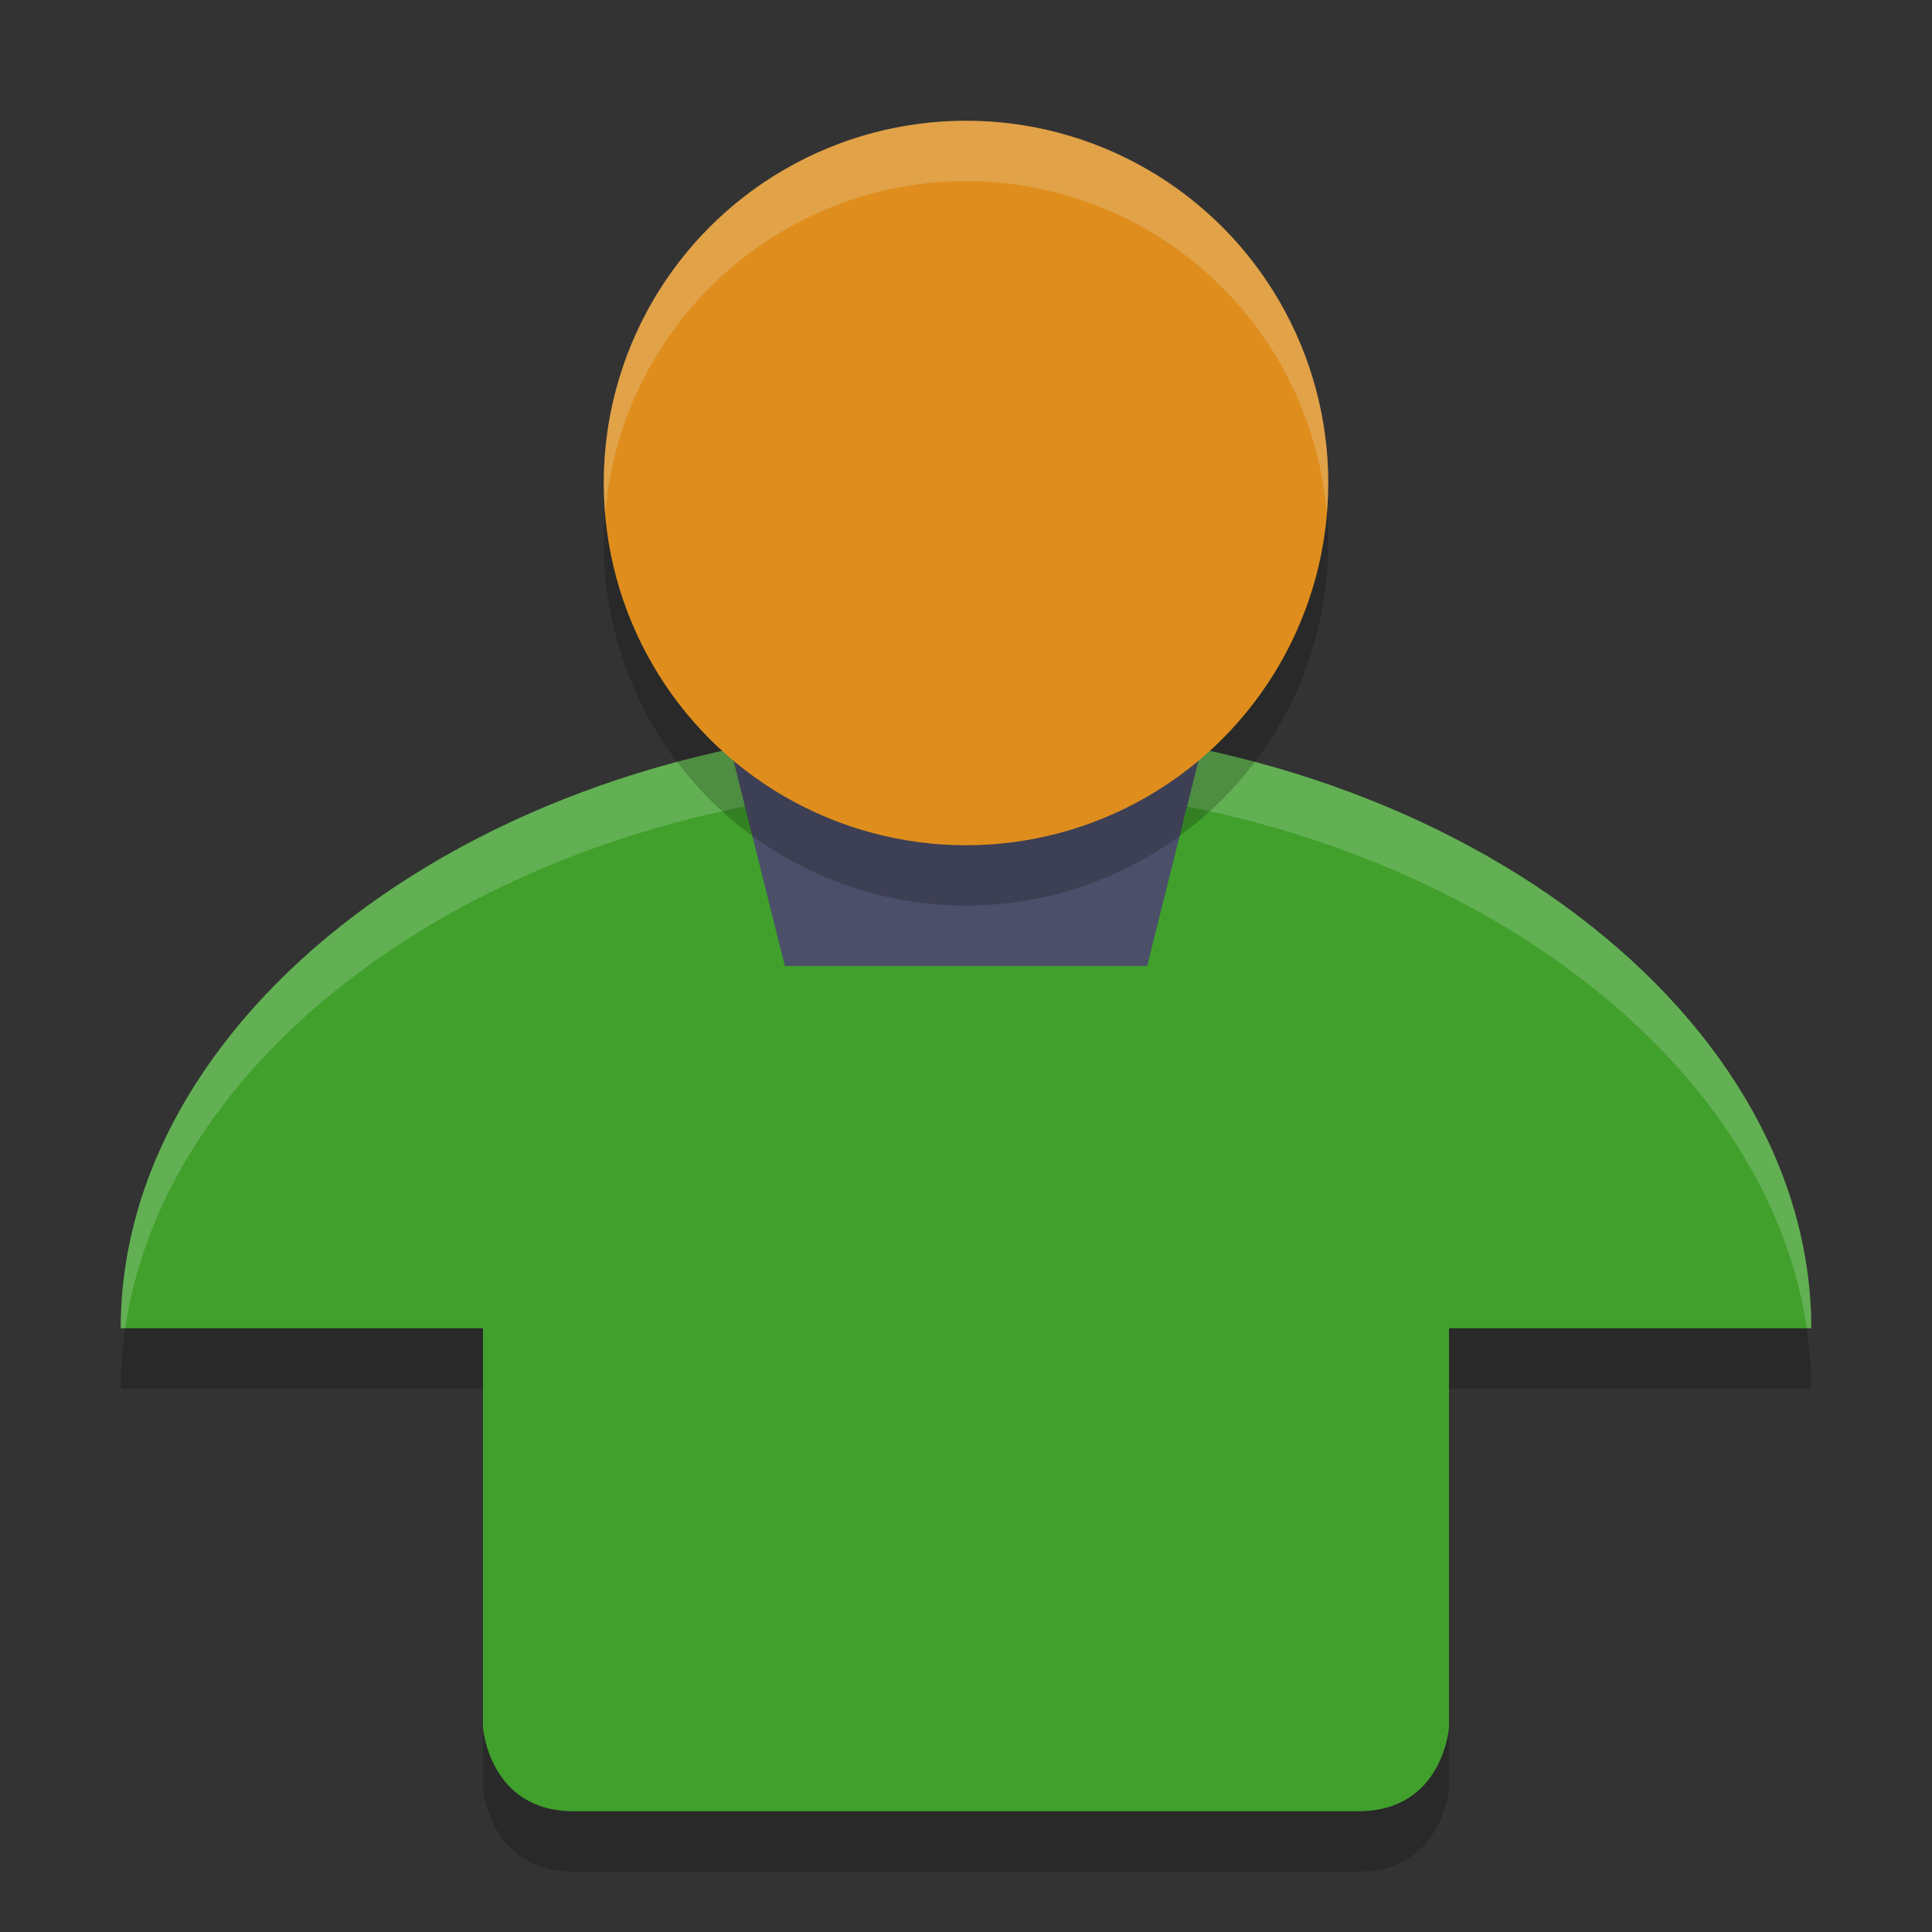 <svg xmlns="http://www.w3.org/2000/svg" width="32" height="32" version="1">
 <rect width="100%" height="100%" fill="#333333" stroke="none"/>
 <path fill="#40a02b" d="m16 12c-7.732 0-14 4.647-14 10h6v6.615s0.1 1.385 1.5 1.385h13c1.4 0 1.5-1.385 1.5-1.385v-6.615h6c0-5.353-6.268-10-14-10z"/>
 <path fill="#eff1f5" opacity=".2" d="m16 12c-7.732 0-14 4.647-14 10h0.074c0.721-4.918 6.68-9 13.926-9s13.205 4.082 13.926 9h0.074c0-5.353-6.268-10-14-10z"/>
 <path fill="#4c4f69" d="m12 12h8l-1 4h-6z"/>
 <circle opacity=".2" cx="16" cy="9" r="6"/>
 <circle fill="#df8e1d" cx="16" cy="8" r="6"/>
 <path fill="#eff1f5" opacity=".2" d="m16 2a6 6 0 0 0 -6 6 6 6 0 0 0 0.025 0.498 6 6 0 0 1 5.975 -5.498 6 6 0 0 1 5.975 5.502 6 6 0 0 0 0.025 -0.502 6 6 0 0 0 -6 -6z"/>
 <path opacity=".2" d="m2.074 22c-0.048 0.33-0.074 0.663-0.074 1h6v-1h-5.926zm21.926 0v1h6c0-0.337-0.026-0.67-0.074-1h-5.926zm-16 6.615v1s0.1 1.385 1.5 1.385h13c1.4 0 1.5-1.385 1.5-1.385v-1s-0.1 1.385-1.5 1.385h-13c-1.4 0-1.5-1.385-1.5-1.385z"/>
</svg>
